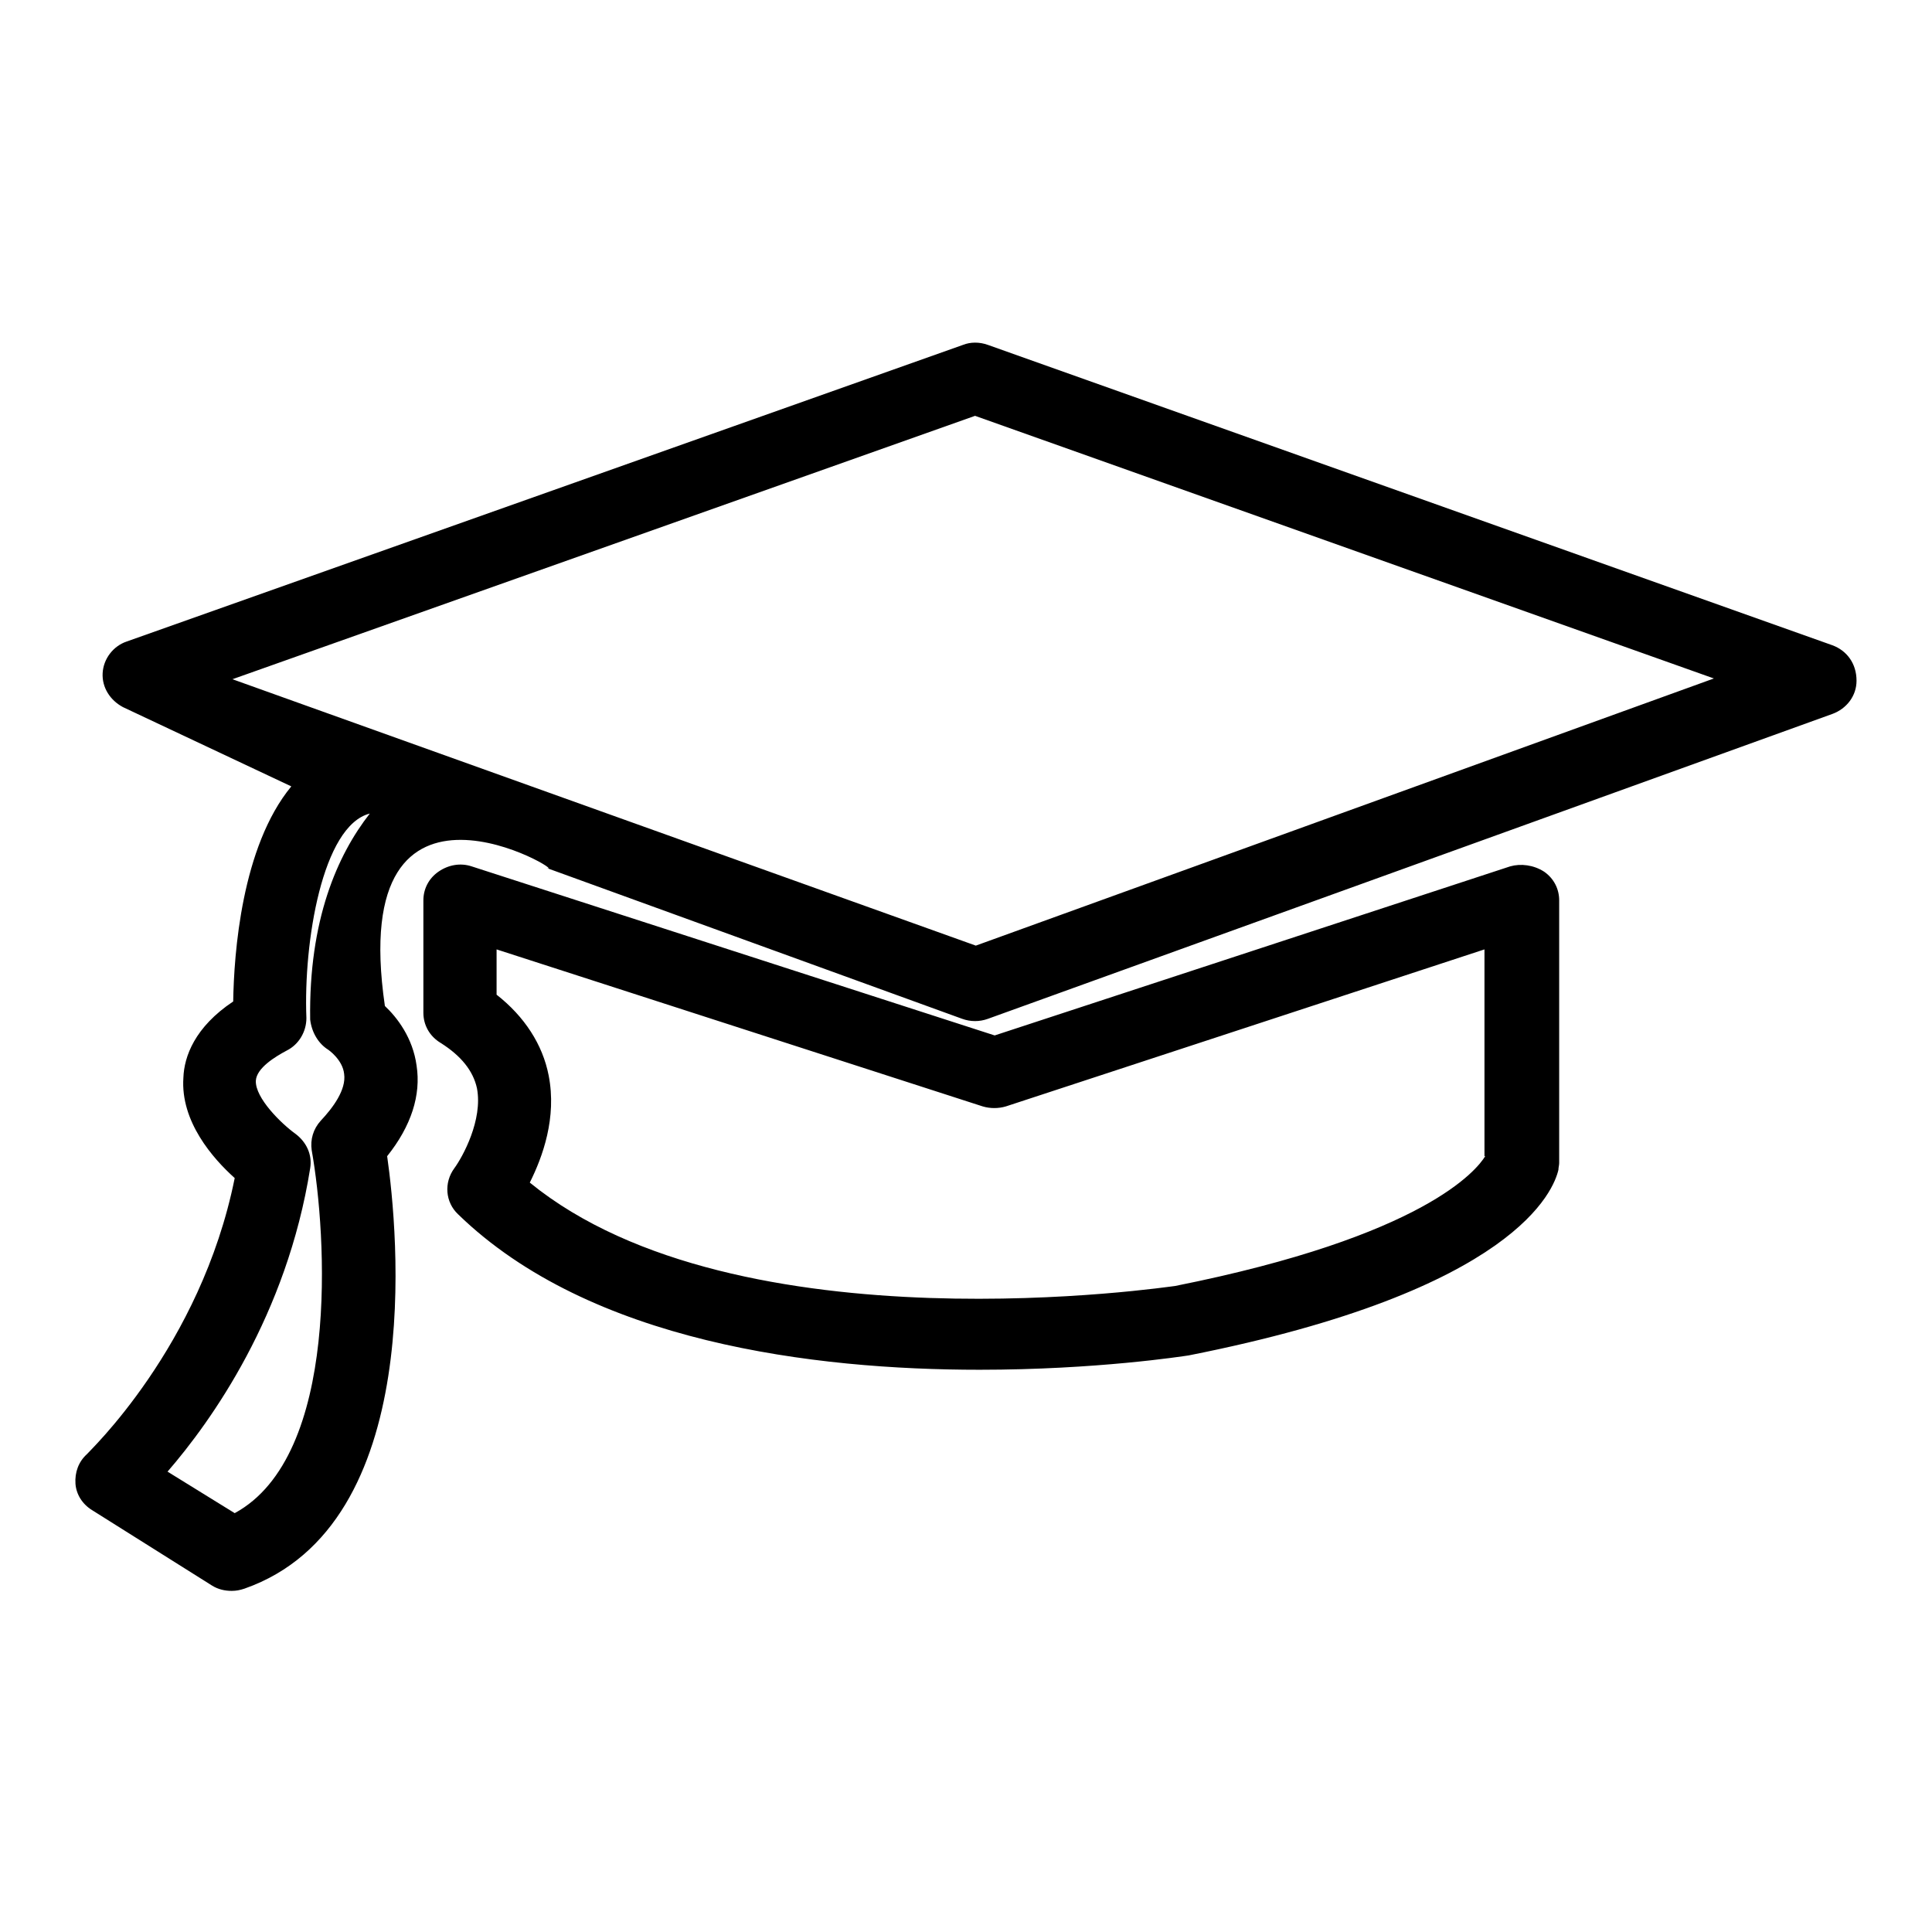 <?xml version="1.0" encoding="utf-8"?>
<!-- Svg Vector Icons : http://www.onlinewebfonts.com/icon -->
<!DOCTYPE svg PUBLIC "-//W3C//DTD SVG 1.1//EN" "http://www.w3.org/Graphics/SVG/1.1/DTD/svg11.dtd">
<svg version="1.1" xmlns="http://www.w3.org/2000/svg" xmlns:xlink="http://www.w3.org/1999/xlink" x="0px" y="0px" viewBox="0 0 256 256" enable-background="new 0 0 256 256" xml:space="preserve">
<g><g><path fill="#000000" d="M242.8,85.5L130.9,45.7c-1.1-0.4-2.3-0.4-3.3,0L16.8,85c-1.8,0.6-3.1,2.3-3.2,4.2c-0.1,1.9,1,3.6,2.7,4.5l22.3,10.5c-6.6,8-7.6,22.2-7.7,28.5c-5.1,3.4-6.5,7.3-6.6,10.1c-0.4,5.8,3.9,10.7,6.8,13.3c-4.5,22.4-19.5,36.4-19.6,36.6c-1.1,1-1.6,2.4-1.5,3.9c0.1,1.4,0.9,2.7,2.2,3.5l15.9,10c0.8,0.5,1.7,0.7,2.6,0.7c0.6,0,1.1-0.1,1.7-0.3c24.2-8.5,20.3-47.5,18.9-57.3c3.2-4,4.5-8.1,3.9-12c-0.5-3.7-2.6-6.4-4.2-7.9c-5.2-35.6,25-17,21.4-18.3l55.1,20c1.1,0.4,2.3,0.4,3.4,0l111.9-40.4c1.9-0.7,3.2-2.4,3.2-4.4C246,87.9,244.7,86.2,242.8,85.5z M43.5,139.1c0,0,1.9,1.3,2.1,3.2c0.3,2.1-1.5,4.5-3.1,6.2c-1,1.1-1.4,2.5-1.2,3.9c2,11.2,3.8,40.5-10.2,48.1l-8.9-5.5c5.8-6.7,15.8-20.7,18.9-40.2c0.3-1.8-0.5-3.5-2-4.6c-1.8-1.3-5.3-4.7-5.2-7c0.1-1.7,2.6-3.2,4.1-4c1.6-0.8,2.6-2.5,2.6-4.3c-0.4-10,2.1-25.5,8.4-27.1c-4.3,5.5-8.1,14.1-7.9,27.3C41.3,136.8,42.2,138.3,43.5,139.1z M129.3,125.3L30.8,90l98.4-34.9l97.9,34.8L129.3,125.3z M200.1,114.8l-68.3,22.4l-69.3-22.4c-1.5-0.5-3.1-0.2-4.4,0.7s-2,2.3-2,3.8v14.9c0,1.6,0.8,3.1,2.3,4c2.7,1.7,4.3,3.7,4.8,6c0.8,4.2-1.9,9.1-3,10.6c-1.4,1.9-1.2,4.5,0.5,6.1c17.5,17,47.2,20.6,69.1,20.6c15.5,0,27-1.8,27.7-1.9c43.5-8.6,48.4-22,49-24.6c0-0.3,0.1-0.6,0.1-0.9v-34.8c0-1.5-0.7-2.9-2-3.8C203.2,114.6,201.5,114.4,200.1,114.8z M196.8,153.2L196.8,153.2c-1.1,1.8-8,10.6-41.1,17.2c-0.3,0-57.9,8.8-85.5-13.7c1.7-3.4,3.6-8.6,2.5-14.2c-0.8-4.1-3.2-7.8-6.9-10.7v-6l64.4,20.8c1,0.3,2.1,0.3,3.1,0l63.4-20.8V153.2L196.8,153.2z"/></g></g>
</svg>